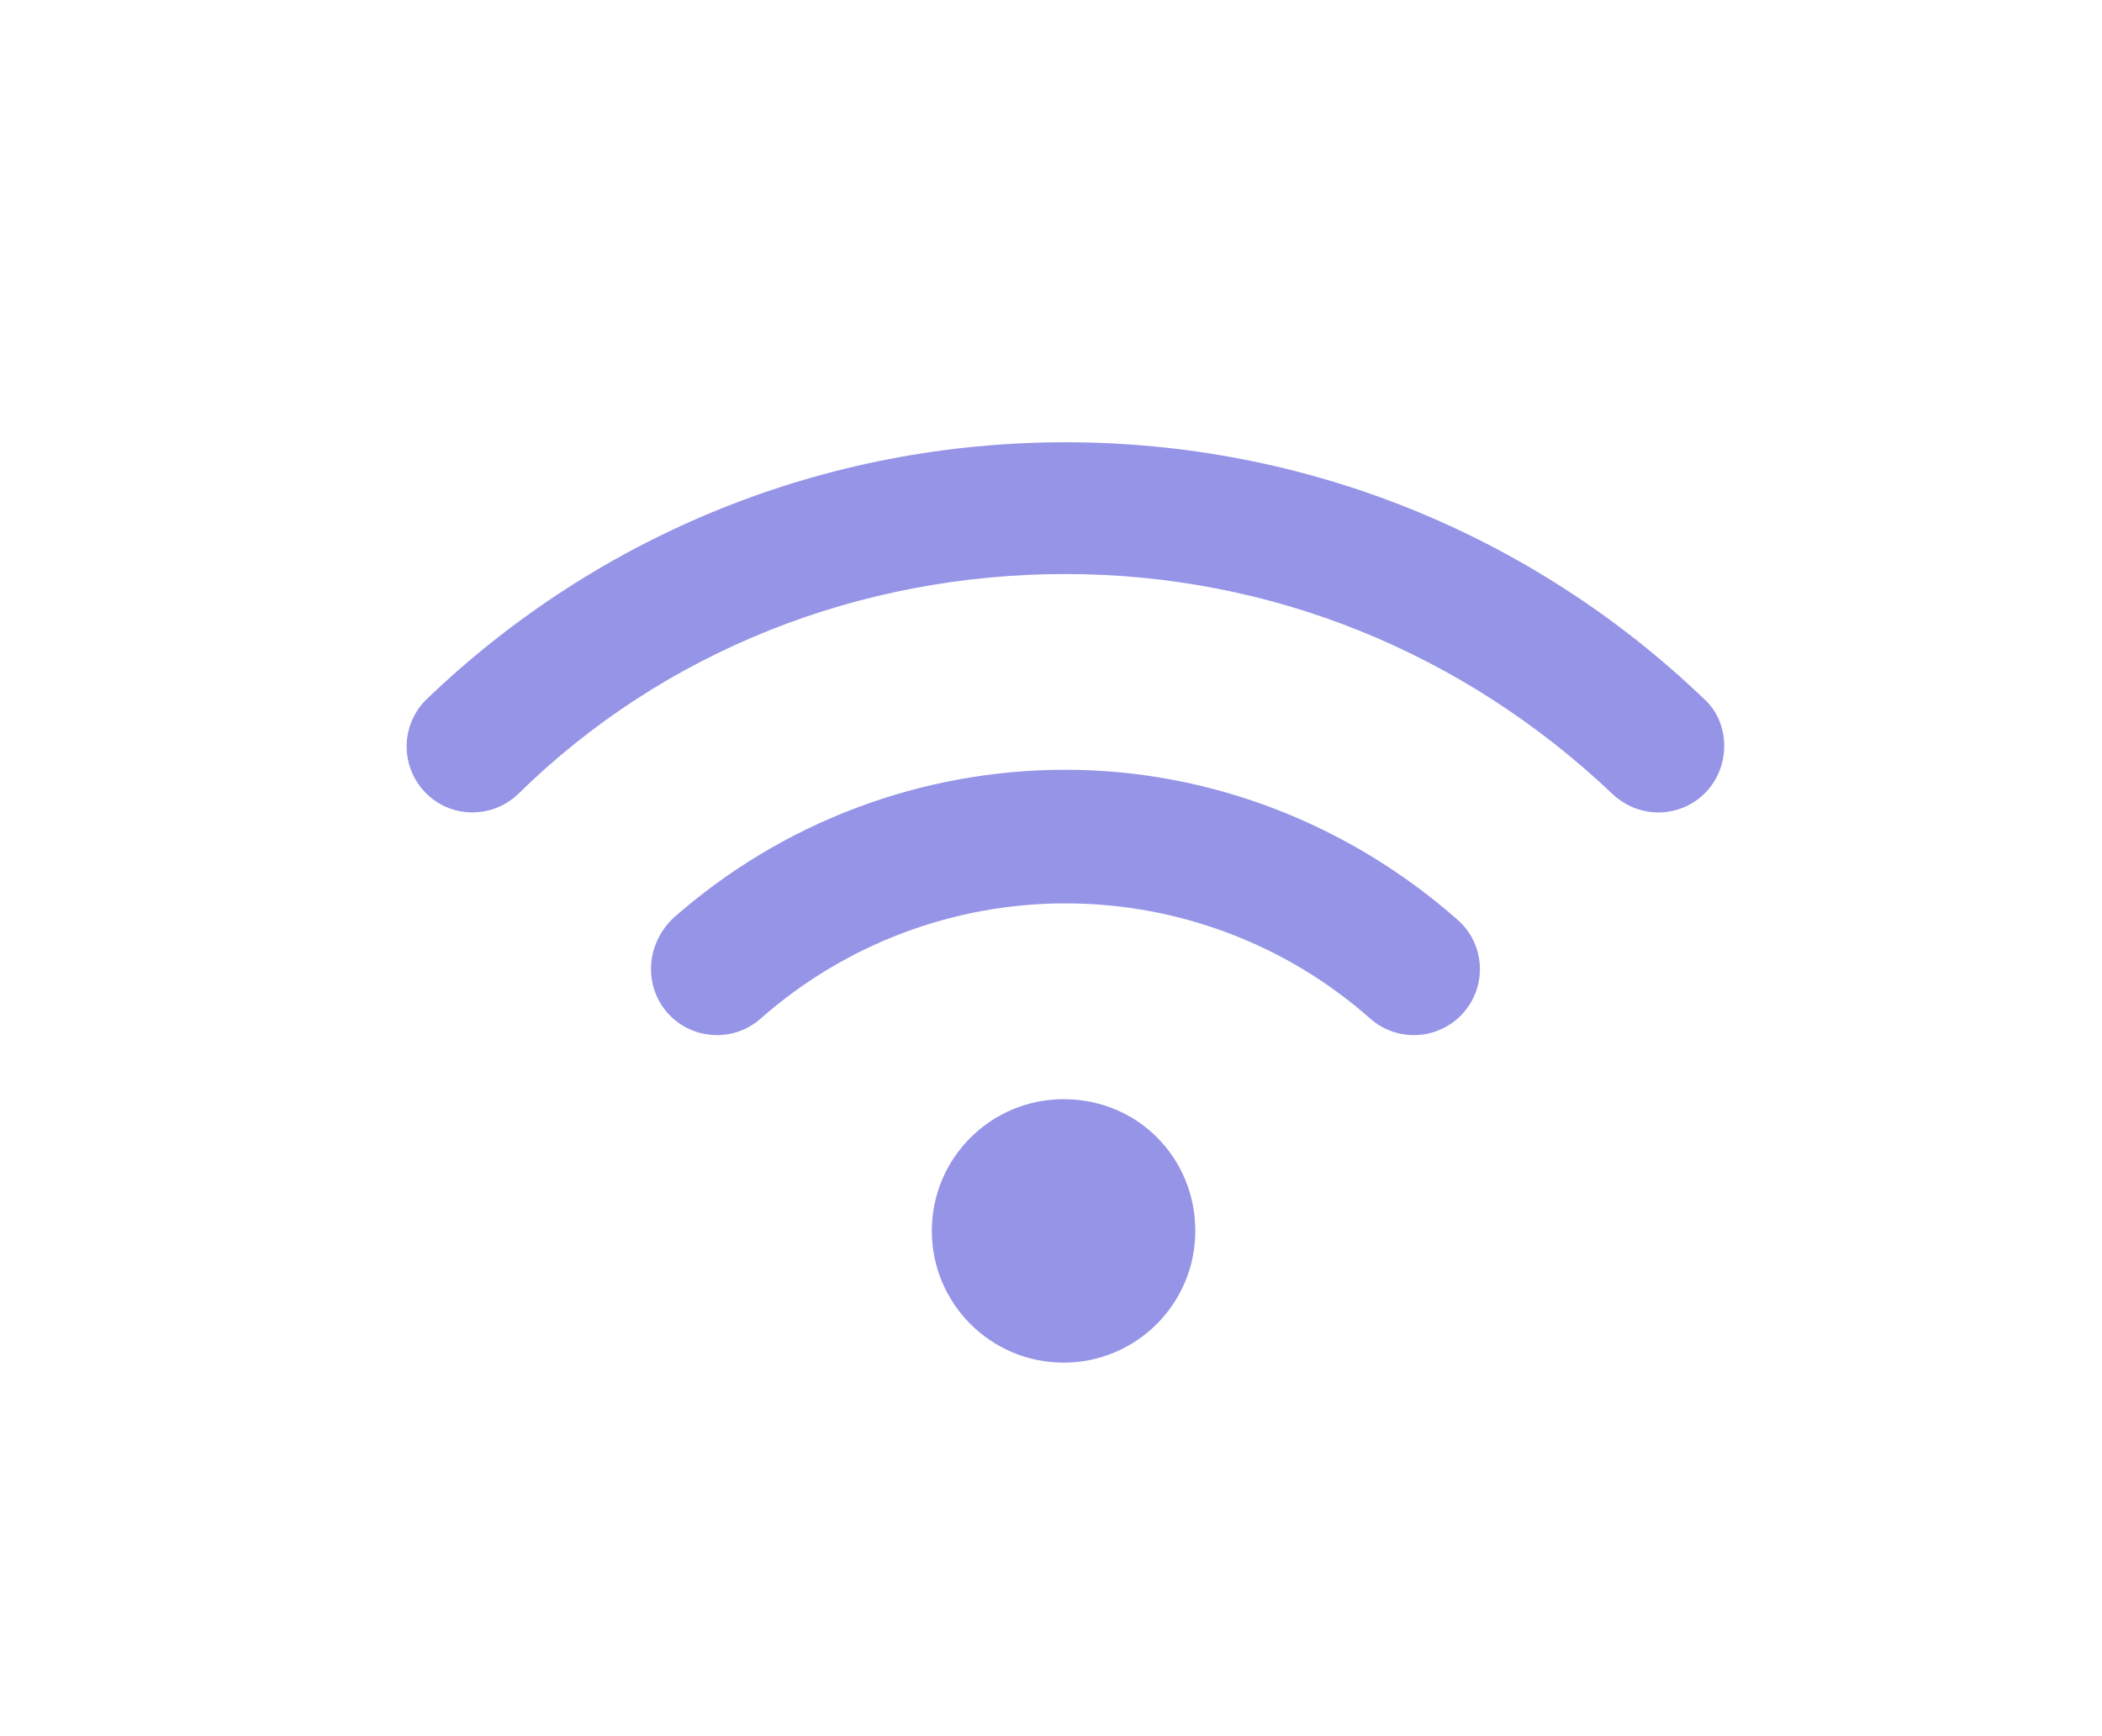 <svg width="23" height="19" viewBox="0 0 23 19" fill="none" xmlns="http://www.w3.org/2000/svg">
<g filter="url(#filter0_d_102_1017)">
<path d="M11.638 8.029C10.841 8.029 10.196 8.674 10.196 9.47C10.196 10.267 10.842 10.912 11.638 10.912C12.434 10.912 13.079 10.267 13.079 9.47C13.079 8.674 12.453 8.029 11.638 8.029ZM11.658 4.424C10.075 4.424 8.552 5.001 7.367 6.047C7.069 6.33 7.04 6.785 7.304 7.085C7.569 7.382 8.024 7.411 8.322 7.148C9.243 6.335 10.428 5.886 11.658 5.886C12.888 5.886 14.075 6.334 14.994 7.148C15.132 7.269 15.303 7.328 15.472 7.328C15.574 7.328 15.675 7.306 15.768 7.264C15.861 7.222 15.945 7.161 16.012 7.084C16.276 6.785 16.249 6.33 15.949 6.066C14.764 5.021 13.242 4.424 11.658 4.424ZM18.646 3.649C16.756 1.838 14.275 0.84 11.658 0.84C9.04 0.84 6.56 1.838 4.671 3.649C4.384 3.925 4.375 4.381 4.65 4.669C4.925 4.957 5.382 4.964 5.669 4.69C7.268 3.118 9.414 2.282 11.658 2.282C13.902 2.282 16.008 3.137 17.645 4.69C17.787 4.823 17.965 4.891 18.146 4.891C18.335 4.891 18.524 4.817 18.666 4.669C18.941 4.381 18.932 3.906 18.646 3.649Z" fill="#9694E7"/>
</g>
<defs>
<filter id="filter0_d_102_1017" x="0.45" y="0.84" width="22.417" height="18.072" filterUnits="userSpaceOnUse" color-interpolation-filters="sRGB">
<feFlood flood-opacity="0" result="BackgroundImageFix"/>
<feColorMatrix in="SourceAlpha" type="matrix" values="0 0 0 0 0 0 0 0 0 0 0 0 0 0 0 0 0 0 127 0" result="hardAlpha"/>
<feOffset dy="4"/>
<feGaussianBlur stdDeviation="2"/>
<feComposite in2="hardAlpha" operator="out"/>
<feColorMatrix type="matrix" values="0 0 0 0 0 0 0 0 0 0 0 0 0 0 0 0 0 0 0.25 0"/>
<feBlend mode="normal" in2="BackgroundImageFix" result="effect1_dropShadow_102_1017"/>
<feBlend mode="normal" in="SourceGraphic" in2="effect1_dropShadow_102_1017" result="shape"/>
</filter>
</defs>
</svg>

